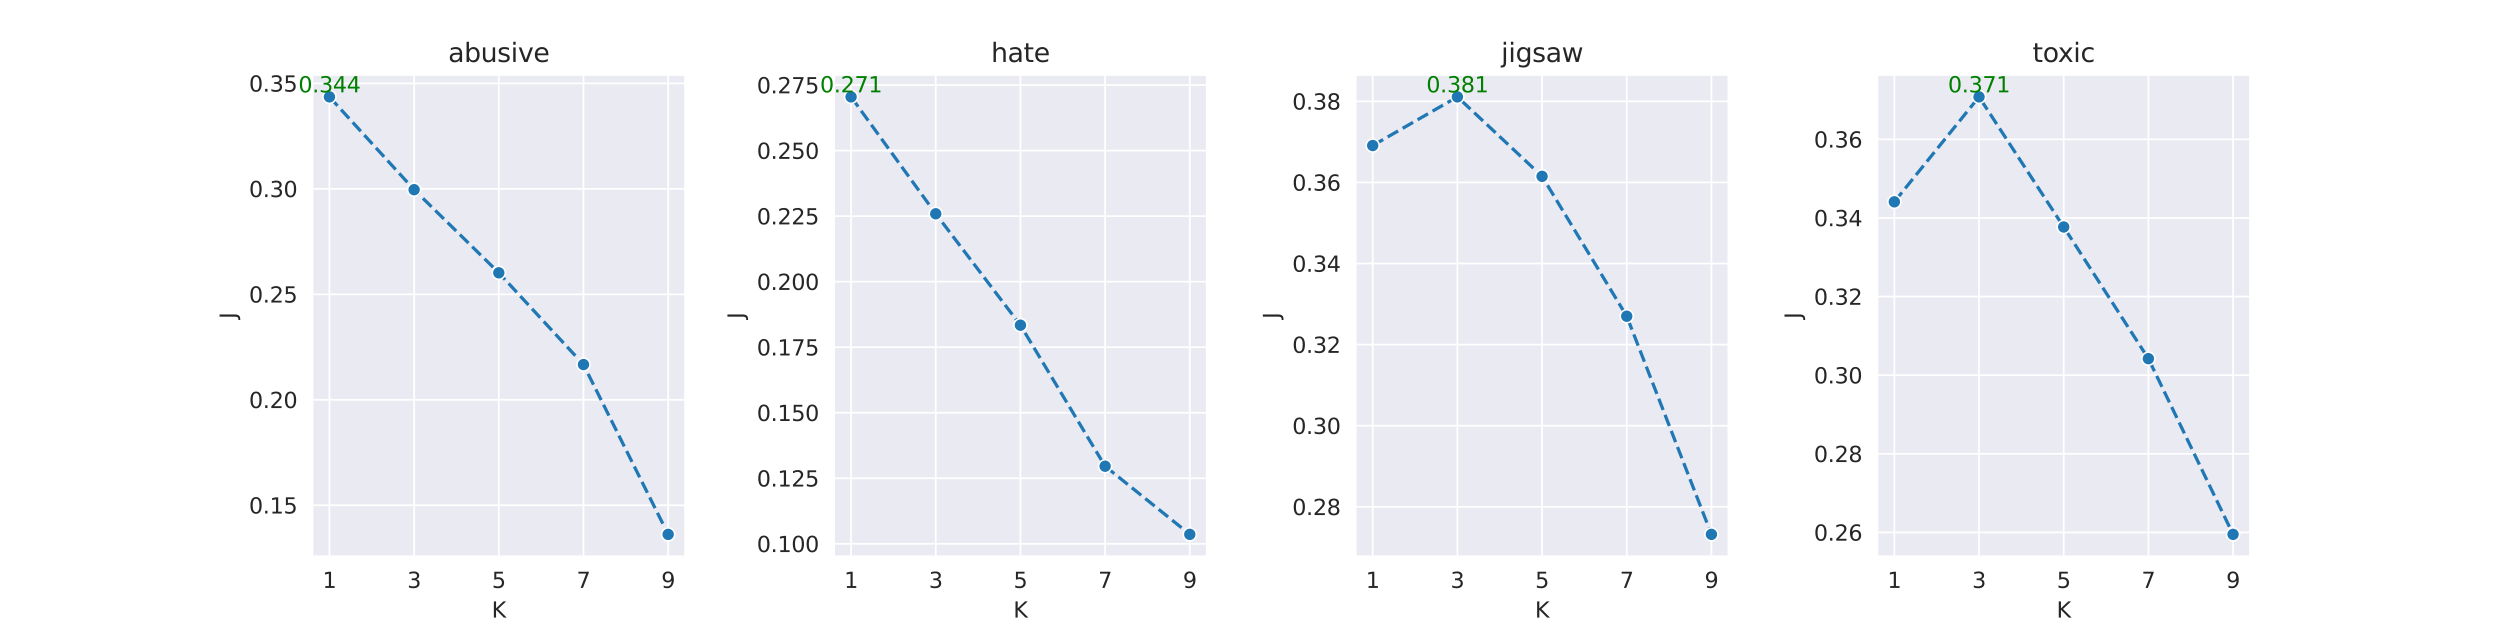 <?xml version="1.0" encoding="utf-8" standalone="no"?>
<!DOCTYPE svg PUBLIC "-//W3C//DTD SVG 1.1//EN"
  "http://www.w3.org/Graphics/SVG/1.1/DTD/svg11.dtd">
<svg xmlns:xlink="http://www.w3.org/1999/xlink" width="1152pt" height="288pt" viewBox="0 0 1152 288" xmlns="http://www.w3.org/2000/svg" version="1.1">
 <defs>
  <style type="text/css">*{stroke-linejoin: round; stroke-linecap: butt}</style>
 </defs>
 <g id="figure_1">
  <g id="patch_1">
   <path d="M 0 288 
L 1152 288 
L 1152 0 
L 0 0 
z
" style="fill: #ffffff"/>
  </g>
  <g id="axes_1">
   <g id="patch_2">
    <path d="M 144 256.32 
L 315.692 256.32 
L 315.692 34.56 
L 144 34.56 
z
" style="fill: #eaeaf2"/>
   </g>
   <g id="matplotlib.axis_1">
    <g id="xtick_1">
     <g id="line2d_1">
      <path d="M 151.804 256.32 
L 151.804 34.56 
" clip-path="url(#pd9fba0c849)" style="fill: none; stroke: #ffffff; stroke-width: 0.8; stroke-linecap: round"/>
     </g>
     <g id="text_1">
      <!-- 1 -->
      <g style="fill: #262626" transform="translate(148.623 270.918) scale(0.1 -0.1)">
       <defs>
        <path id="DejaVuSans-31" d="M 794 531 
L 1825 531 
L 1825 4091 
L 703 3866 
L 703 4441 
L 1819 4666 
L 2450 4666 
L 2450 531 
L 3481 531 
L 3481 0 
L 794 0 
L 794 531 
z
" transform="scale(0.016)"/>
       </defs>
       <use xlink:href="#DejaVuSans-31"/>
      </g>
     </g>
    </g>
    <g id="xtick_2">
     <g id="line2d_2">
      <path d="M 190.825 256.32 
L 190.825 34.56 
" clip-path="url(#pd9fba0c849)" style="fill: none; stroke: #ffffff; stroke-width: 0.8; stroke-linecap: round"/>
     </g>
     <g id="text_2">
      <!-- 3 -->
      <g style="fill: #262626" transform="translate(187.644 270.918) scale(0.1 -0.1)">
       <defs>
        <path id="DejaVuSans-33" d="M 2597 2516 
Q 3050 2419 3304 2112 
Q 3559 1806 3559 1356 
Q 3559 666 3084 287 
Q 2609 -91 1734 -91 
Q 1441 -91 1130 -33 
Q 819 25 488 141 
L 488 750 
Q 750 597 1062 519 
Q 1375 441 1716 441 
Q 2309 441 2620 675 
Q 2931 909 2931 1356 
Q 2931 1769 2642 2001 
Q 2353 2234 1838 2234 
L 1294 2234 
L 1294 2753 
L 1863 2753 
Q 2328 2753 2575 2939 
Q 2822 3125 2822 3475 
Q 2822 3834 2567 4026 
Q 2313 4219 1838 4219 
Q 1578 4219 1281 4162 
Q 984 4106 628 3988 
L 628 4550 
Q 988 4650 1302 4700 
Q 1616 4750 1894 4750 
Q 2613 4750 3031 4423 
Q 3450 4097 3450 3541 
Q 3450 3153 3228 2886 
Q 3006 2619 2597 2516 
z
" transform="scale(0.016)"/>
       </defs>
       <use xlink:href="#DejaVuSans-33"/>
      </g>
     </g>
    </g>
    <g id="xtick_3">
     <g id="line2d_3">
      <path d="M 229.846 256.32 
L 229.846 34.56 
" clip-path="url(#pd9fba0c849)" style="fill: none; stroke: #ffffff; stroke-width: 0.8; stroke-linecap: round"/>
     </g>
     <g id="text_3">
      <!-- 5 -->
      <g style="fill: #262626" transform="translate(226.665 270.918) scale(0.1 -0.1)">
       <defs>
        <path id="DejaVuSans-35" d="M 691 4666 
L 3169 4666 
L 3169 4134 
L 1269 4134 
L 1269 2991 
Q 1406 3038 1543 3061 
Q 1681 3084 1819 3084 
Q 2600 3084 3056 2656 
Q 3513 2228 3513 1497 
Q 3513 744 3044 326 
Q 2575 -91 1722 -91 
Q 1428 -91 1123 -41 
Q 819 9 494 109 
L 494 744 
Q 775 591 1075 516 
Q 1375 441 1709 441 
Q 2250 441 2565 725 
Q 2881 1009 2881 1497 
Q 2881 1984 2565 2268 
Q 2250 2553 1709 2553 
Q 1456 2553 1204 2497 
Q 953 2441 691 2322 
L 691 4666 
z
" transform="scale(0.016)"/>
       </defs>
       <use xlink:href="#DejaVuSans-35"/>
      </g>
     </g>
    </g>
    <g id="xtick_4">
     <g id="line2d_4">
      <path d="M 268.867 256.32 
L 268.867 34.56 
" clip-path="url(#pd9fba0c849)" style="fill: none; stroke: #ffffff; stroke-width: 0.8; stroke-linecap: round"/>
     </g>
     <g id="text_4">
      <!-- 7 -->
      <g style="fill: #262626" transform="translate(265.686 270.918) scale(0.1 -0.1)">
       <defs>
        <path id="DejaVuSans-37" d="M 525 4666 
L 3525 4666 
L 3525 4397 
L 1831 0 
L 1172 0 
L 2766 4134 
L 525 4134 
L 525 4666 
z
" transform="scale(0.016)"/>
       </defs>
       <use xlink:href="#DejaVuSans-37"/>
      </g>
     </g>
    </g>
    <g id="xtick_5">
     <g id="line2d_5">
      <path d="M 307.888 256.32 
L 307.888 34.56 
" clip-path="url(#pd9fba0c849)" style="fill: none; stroke: #ffffff; stroke-width: 0.8; stroke-linecap: round"/>
     </g>
     <g id="text_5">
      <!-- 9 -->
      <g style="fill: #262626" transform="translate(304.707 270.918) scale(0.1 -0.1)">
       <defs>
        <path id="DejaVuSans-39" d="M 703 97 
L 703 672 
Q 941 559 1184 500 
Q 1428 441 1663 441 
Q 2288 441 2617 861 
Q 2947 1281 2994 2138 
Q 2813 1869 2534 1725 
Q 2256 1581 1919 1581 
Q 1219 1581 811 2004 
Q 403 2428 403 3163 
Q 403 3881 828 4315 
Q 1253 4750 1959 4750 
Q 2769 4750 3195 4129 
Q 3622 3509 3622 2328 
Q 3622 1225 3098 567 
Q 2575 -91 1691 -91 
Q 1453 -91 1209 -44 
Q 966 3 703 97 
z
M 1959 2075 
Q 2384 2075 2632 2365 
Q 2881 2656 2881 3163 
Q 2881 3666 2632 3958 
Q 2384 4250 1959 4250 
Q 1534 4250 1286 3958 
Q 1038 3666 1038 3163 
Q 1038 2656 1286 2365 
Q 1534 2075 1959 2075 
z
" transform="scale(0.016)"/>
       </defs>
       <use xlink:href="#DejaVuSans-39"/>
      </g>
     </g>
    </g>
    <g id="text_6">
     <!-- K -->
     <g style="fill: #262626" transform="translate(226.567 284.597) scale(0.1 -0.1)">
      <defs>
       <path id="DejaVuSans-4b" d="M 628 4666 
L 1259 4666 
L 1259 2694 
L 3353 4666 
L 4166 4666 
L 1850 2491 
L 4331 0 
L 3500 0 
L 1259 2247 
L 1259 0 
L 628 0 
L 628 4666 
z
" transform="scale(0.016)"/>
      </defs>
      <use xlink:href="#DejaVuSans-4b"/>
     </g>
    </g>
   </g>
   <g id="matplotlib.axis_2">
    <g id="ytick_1">
     <g id="line2d_6">
      <path d="M 144 232.826 
L 315.692 232.826 
" clip-path="url(#pd9fba0c849)" style="fill: none; stroke: #ffffff; stroke-width: 0.8; stroke-linecap: round"/>
     </g>
     <g id="text_7">
      <!-- 0.15 -->
      <g style="fill: #262626" transform="translate(114.734 236.625) scale(0.1 -0.1)">
       <defs>
        <path id="DejaVuSans-30" d="M 2034 4250 
Q 1547 4250 1301 3770 
Q 1056 3291 1056 2328 
Q 1056 1369 1301 889 
Q 1547 409 2034 409 
Q 2525 409 2770 889 
Q 3016 1369 3016 2328 
Q 3016 3291 2770 3770 
Q 2525 4250 2034 4250 
z
M 2034 4750 
Q 2819 4750 3233 4129 
Q 3647 3509 3647 2328 
Q 3647 1150 3233 529 
Q 2819 -91 2034 -91 
Q 1250 -91 836 529 
Q 422 1150 422 2328 
Q 422 3509 836 4129 
Q 1250 4750 2034 4750 
z
" transform="scale(0.016)"/>
        <path id="DejaVuSans-2e" d="M 684 794 
L 1344 794 
L 1344 0 
L 684 0 
L 684 794 
z
" transform="scale(0.016)"/>
       </defs>
       <use xlink:href="#DejaVuSans-30"/>
       <use xlink:href="#DejaVuSans-2e" x="63.623"/>
       <use xlink:href="#DejaVuSans-31" x="95.41"/>
       <use xlink:href="#DejaVuSans-35" x="159.033"/>
      </g>
     </g>
    </g>
    <g id="ytick_2">
     <g id="line2d_7">
      <path d="M 144 184.224 
L 315.692 184.224 
" clip-path="url(#pd9fba0c849)" style="fill: none; stroke: #ffffff; stroke-width: 0.8; stroke-linecap: round"/>
     </g>
     <g id="text_8">
      <!-- 0.20 -->
      <g style="fill: #262626" transform="translate(114.734 188.023) scale(0.1 -0.1)">
       <defs>
        <path id="DejaVuSans-32" d="M 1228 531 
L 3431 531 
L 3431 0 
L 469 0 
L 469 531 
Q 828 903 1448 1529 
Q 2069 2156 2228 2338 
Q 2531 2678 2651 2914 
Q 2772 3150 2772 3378 
Q 2772 3750 2511 3984 
Q 2250 4219 1831 4219 
Q 1534 4219 1204 4116 
Q 875 4013 500 3803 
L 500 4441 
Q 881 4594 1212 4672 
Q 1544 4750 1819 4750 
Q 2544 4750 2975 4387 
Q 3406 4025 3406 3419 
Q 3406 3131 3298 2873 
Q 3191 2616 2906 2266 
Q 2828 2175 2409 1742 
Q 1991 1309 1228 531 
z
" transform="scale(0.016)"/>
       </defs>
       <use xlink:href="#DejaVuSans-30"/>
       <use xlink:href="#DejaVuSans-2e" x="63.623"/>
       <use xlink:href="#DejaVuSans-32" x="95.41"/>
       <use xlink:href="#DejaVuSans-30" x="159.033"/>
      </g>
     </g>
    </g>
    <g id="ytick_3">
     <g id="line2d_8">
      <path d="M 144 135.622 
L 315.692 135.622 
" clip-path="url(#pd9fba0c849)" style="fill: none; stroke: #ffffff; stroke-width: 0.8; stroke-linecap: round"/>
     </g>
     <g id="text_9">
      <!-- 0.25 -->
      <g style="fill: #262626" transform="translate(114.734 139.422) scale(0.1 -0.1)">
       <use xlink:href="#DejaVuSans-30"/>
       <use xlink:href="#DejaVuSans-2e" x="63.623"/>
       <use xlink:href="#DejaVuSans-32" x="95.41"/>
       <use xlink:href="#DejaVuSans-35" x="159.033"/>
      </g>
     </g>
    </g>
    <g id="ytick_4">
     <g id="line2d_9">
      <path d="M 144 87.021 
L 315.692 87.021 
" clip-path="url(#pd9fba0c849)" style="fill: none; stroke: #ffffff; stroke-width: 0.8; stroke-linecap: round"/>
     </g>
     <g id="text_10">
      <!-- 0.30 -->
      <g style="fill: #262626" transform="translate(114.734 90.82) scale(0.1 -0.1)">
       <use xlink:href="#DejaVuSans-30"/>
       <use xlink:href="#DejaVuSans-2e" x="63.623"/>
       <use xlink:href="#DejaVuSans-33" x="95.41"/>
       <use xlink:href="#DejaVuSans-30" x="159.033"/>
      </g>
     </g>
    </g>
    <g id="ytick_5">
     <g id="line2d_10">
      <path d="M 144 38.419 
L 315.692 38.419 
" clip-path="url(#pd9fba0c849)" style="fill: none; stroke: #ffffff; stroke-width: 0.8; stroke-linecap: round"/>
     </g>
     <g id="text_11">
      <!-- 0.35 -->
      <g style="fill: #262626" transform="translate(114.734 42.218) scale(0.1 -0.1)">
       <use xlink:href="#DejaVuSans-30"/>
       <use xlink:href="#DejaVuSans-2e" x="63.623"/>
       <use xlink:href="#DejaVuSans-33" x="95.41"/>
       <use xlink:href="#DejaVuSans-35" x="159.033"/>
      </g>
     </g>
    </g>
    <g id="text_12">
     <!-- J -->
     <g style="fill: #262626" transform="translate(108.655 146.915) rotate(-90) scale(0.1 -0.1)">
      <defs>
       <path id="DejaVuSans-4a" d="M 628 4666 
L 1259 4666 
L 1259 325 
Q 1259 -519 939 -900 
Q 619 -1281 -91 -1281 
L -331 -1281 
L -331 -750 
L -134 -750 
Q 284 -750 456 -515 
Q 628 -281 628 325 
L 628 4666 
z
" transform="scale(0.016)"/>
      </defs>
      <use xlink:href="#DejaVuSans-4a"/>
     </g>
    </g>
   </g>
   <g id="PolyCollection_1"/>
   <g id="line2d_11">
    <path d="M 151.804 44.64 
L 190.825 87.41 
L 229.846 125.708 
L 268.867 167.991 
L 307.888 246.24 
" clip-path="url(#pd9fba0c849)" style="fill: none; stroke-dasharray: 5.55,2.4; stroke-dashoffset: 0; stroke: #1f77b4; stroke-width: 1.5"/>
    <defs>
     <path id="md939920ca9" d="M 0 3 
C 0.796 3 1.559 2.684 2.121 2.121 
C 2.684 1.559 3 0.796 3 0 
C 3 -0.796 2.684 -1.559 2.121 -2.121 
C 1.559 -2.684 0.796 -3 0 -3 
C -0.796 -3 -1.559 -2.684 -2.121 -2.121 
C -2.684 -1.559 -3 -0.796 -3 0 
C -3 0.796 -2.684 1.559 -2.121 2.121 
C -1.559 2.684 -0.796 3 0 3 
z
" style="stroke: #ffffff; stroke-width: 0.75"/>
    </defs>
    <g clip-path="url(#pd9fba0c849)">
     <use xlink:href="#md939920ca9" x="151.804" y="44.64" style="fill: #1f77b4; stroke: #ffffff; stroke-width: 0.75"/>
     <use xlink:href="#md939920ca9" x="190.825" y="87.41" style="fill: #1f77b4; stroke: #ffffff; stroke-width: 0.75"/>
     <use xlink:href="#md939920ca9" x="229.846" y="125.708" style="fill: #1f77b4; stroke: #ffffff; stroke-width: 0.75"/>
     <use xlink:href="#md939920ca9" x="268.867" y="167.991" style="fill: #1f77b4; stroke: #ffffff; stroke-width: 0.75"/>
     <use xlink:href="#md939920ca9" x="307.888" y="246.24" style="fill: #1f77b4; stroke: #ffffff; stroke-width: 0.75"/>
    </g>
   </g>
   <g id="patch_3">
    <path d="M 144 256.32 
L 144 34.56 
" style="fill: none; stroke: #ffffff; stroke-width: 0.8; stroke-linejoin: miter; stroke-linecap: square"/>
   </g>
   <g id="patch_4">
    <path d="M 315.692 256.32 
L 315.692 34.56 
" style="fill: none; stroke: #ffffff; stroke-width: 0.8; stroke-linejoin: miter; stroke-linecap: square"/>
   </g>
   <g id="patch_5">
    <path d="M 144 256.32 
L 315.692 256.32 
" style="fill: none; stroke: #ffffff; stroke-width: 0.8; stroke-linejoin: miter; stroke-linecap: square"/>
   </g>
   <g id="patch_6">
    <path d="M 144 34.56 
L 315.692 34.56 
" style="fill: none; stroke: #ffffff; stroke-width: 0.8; stroke-linejoin: miter; stroke-linecap: square"/>
   </g>
   <g id="text_13">
    <!-- 0.344 -->
    <g style="fill: #008000" transform="translate(137.49 42.56) scale(0.1 -0.1)">
     <defs>
      <path id="DejaVuSans-34" d="M 2419 4116 
L 825 1625 
L 2419 1625 
L 2419 4116 
z
M 2253 4666 
L 3047 4666 
L 3047 1625 
L 3713 1625 
L 3713 1100 
L 3047 1100 
L 3047 0 
L 2419 0 
L 2419 1100 
L 313 1100 
L 313 1709 
L 2253 4666 
z
" transform="scale(0.016)"/>
     </defs>
     <use xlink:href="#DejaVuSans-30"/>
     <use xlink:href="#DejaVuSans-2e" x="63.623"/>
     <use xlink:href="#DejaVuSans-33" x="95.41"/>
     <use xlink:href="#DejaVuSans-34" x="159.033"/>
     <use xlink:href="#DejaVuSans-34" x="222.656"/>
    </g>
   </g>
   <g id="text_14">
    <!-- abusive -->
    <g style="fill: #262626" transform="translate(206.522 28.56) scale(0.12 -0.12)">
     <defs>
      <path id="DejaVuSans-61" d="M 2194 1759 
Q 1497 1759 1228 1600 
Q 959 1441 959 1056 
Q 959 750 1161 570 
Q 1363 391 1709 391 
Q 2188 391 2477 730 
Q 2766 1069 2766 1631 
L 2766 1759 
L 2194 1759 
z
M 3341 1997 
L 3341 0 
L 2766 0 
L 2766 531 
Q 2569 213 2275 61 
Q 1981 -91 1556 -91 
Q 1019 -91 701 211 
Q 384 513 384 1019 
Q 384 1609 779 1909 
Q 1175 2209 1959 2209 
L 2766 2209 
L 2766 2266 
Q 2766 2663 2505 2880 
Q 2244 3097 1772 3097 
Q 1472 3097 1187 3025 
Q 903 2953 641 2809 
L 641 3341 
Q 956 3463 1253 3523 
Q 1550 3584 1831 3584 
Q 2591 3584 2966 3190 
Q 3341 2797 3341 1997 
z
" transform="scale(0.016)"/>
      <path id="DejaVuSans-62" d="M 3116 1747 
Q 3116 2381 2855 2742 
Q 2594 3103 2138 3103 
Q 1681 3103 1420 2742 
Q 1159 2381 1159 1747 
Q 1159 1113 1420 752 
Q 1681 391 2138 391 
Q 2594 391 2855 752 
Q 3116 1113 3116 1747 
z
M 1159 2969 
Q 1341 3281 1617 3432 
Q 1894 3584 2278 3584 
Q 2916 3584 3314 3078 
Q 3713 2572 3713 1747 
Q 3713 922 3314 415 
Q 2916 -91 2278 -91 
Q 1894 -91 1617 61 
Q 1341 213 1159 525 
L 1159 0 
L 581 0 
L 581 4863 
L 1159 4863 
L 1159 2969 
z
" transform="scale(0.016)"/>
      <path id="DejaVuSans-75" d="M 544 1381 
L 544 3500 
L 1119 3500 
L 1119 1403 
Q 1119 906 1312 657 
Q 1506 409 1894 409 
Q 2359 409 2629 706 
Q 2900 1003 2900 1516 
L 2900 3500 
L 3475 3500 
L 3475 0 
L 2900 0 
L 2900 538 
Q 2691 219 2414 64 
Q 2138 -91 1772 -91 
Q 1169 -91 856 284 
Q 544 659 544 1381 
z
M 1991 3584 
L 1991 3584 
z
" transform="scale(0.016)"/>
      <path id="DejaVuSans-73" d="M 2834 3397 
L 2834 2853 
Q 2591 2978 2328 3040 
Q 2066 3103 1784 3103 
Q 1356 3103 1142 2972 
Q 928 2841 928 2578 
Q 928 2378 1081 2264 
Q 1234 2150 1697 2047 
L 1894 2003 
Q 2506 1872 2764 1633 
Q 3022 1394 3022 966 
Q 3022 478 2636 193 
Q 2250 -91 1575 -91 
Q 1294 -91 989 -36 
Q 684 19 347 128 
L 347 722 
Q 666 556 975 473 
Q 1284 391 1588 391 
Q 1994 391 2212 530 
Q 2431 669 2431 922 
Q 2431 1156 2273 1281 
Q 2116 1406 1581 1522 
L 1381 1569 
Q 847 1681 609 1914 
Q 372 2147 372 2553 
Q 372 3047 722 3315 
Q 1072 3584 1716 3584 
Q 2034 3584 2315 3537 
Q 2597 3491 2834 3397 
z
" transform="scale(0.016)"/>
      <path id="DejaVuSans-69" d="M 603 3500 
L 1178 3500 
L 1178 0 
L 603 0 
L 603 3500 
z
M 603 4863 
L 1178 4863 
L 1178 4134 
L 603 4134 
L 603 4863 
z
" transform="scale(0.016)"/>
      <path id="DejaVuSans-76" d="M 191 3500 
L 800 3500 
L 1894 563 
L 2988 3500 
L 3597 3500 
L 2284 0 
L 1503 0 
L 191 3500 
z
" transform="scale(0.016)"/>
      <path id="DejaVuSans-65" d="M 3597 1894 
L 3597 1613 
L 953 1613 
Q 991 1019 1311 708 
Q 1631 397 2203 397 
Q 2534 397 2845 478 
Q 3156 559 3463 722 
L 3463 178 
Q 3153 47 2828 -22 
Q 2503 -91 2169 -91 
Q 1331 -91 842 396 
Q 353 884 353 1716 
Q 353 2575 817 3079 
Q 1281 3584 2069 3584 
Q 2775 3584 3186 3129 
Q 3597 2675 3597 1894 
z
M 3022 2063 
Q 3016 2534 2758 2815 
Q 2500 3097 2075 3097 
Q 1594 3097 1305 2825 
Q 1016 2553 972 2059 
L 3022 2063 
z
" transform="scale(0.016)"/>
     </defs>
     <use xlink:href="#DejaVuSans-61"/>
     <use xlink:href="#DejaVuSans-62" x="61.279"/>
     <use xlink:href="#DejaVuSans-75" x="124.756"/>
     <use xlink:href="#DejaVuSans-73" x="188.135"/>
     <use xlink:href="#DejaVuSans-69" x="240.234"/>
     <use xlink:href="#DejaVuSans-76" x="268.018"/>
     <use xlink:href="#DejaVuSans-65" x="327.197"/>
    </g>
   </g>
  </g>
  <g id="axes_2">
   <g id="patch_7">
    <path d="M 384.369 256.32 
L 556.062 256.32 
L 556.062 34.56 
L 384.369 34.56 
z
" style="fill: #eaeaf2"/>
   </g>
   <g id="matplotlib.axis_3">
    <g id="xtick_6">
     <g id="line2d_12">
      <path d="M 392.173 256.32 
L 392.173 34.56 
" clip-path="url(#p7710b84979)" style="fill: none; stroke: #ffffff; stroke-width: 0.8; stroke-linecap: round"/>
     </g>
     <g id="text_15">
      <!-- 1 -->
      <g style="fill: #262626" transform="translate(388.992 270.918) scale(0.1 -0.1)">
       <use xlink:href="#DejaVuSans-31"/>
      </g>
     </g>
    </g>
    <g id="xtick_7">
     <g id="line2d_13">
      <path d="M 431.194 256.32 
L 431.194 34.56 
" clip-path="url(#p7710b84979)" style="fill: none; stroke: #ffffff; stroke-width: 0.8; stroke-linecap: round"/>
     </g>
     <g id="text_16">
      <!-- 3 -->
      <g style="fill: #262626" transform="translate(428.013 270.918) scale(0.1 -0.1)">
       <use xlink:href="#DejaVuSans-33"/>
      </g>
     </g>
    </g>
    <g id="xtick_8">
     <g id="line2d_14">
      <path d="M 470.215 256.32 
L 470.215 34.56 
" clip-path="url(#p7710b84979)" style="fill: none; stroke: #ffffff; stroke-width: 0.8; stroke-linecap: round"/>
     </g>
     <g id="text_17">
      <!-- 5 -->
      <g style="fill: #262626" transform="translate(467.034 270.918) scale(0.1 -0.1)">
       <use xlink:href="#DejaVuSans-35"/>
      </g>
     </g>
    </g>
    <g id="xtick_9">
     <g id="line2d_15">
      <path d="M 509.236 256.32 
L 509.236 34.56 
" clip-path="url(#p7710b84979)" style="fill: none; stroke: #ffffff; stroke-width: 0.8; stroke-linecap: round"/>
     </g>
     <g id="text_18">
      <!-- 7 -->
      <g style="fill: #262626" transform="translate(506.055 270.918) scale(0.1 -0.1)">
       <use xlink:href="#DejaVuSans-37"/>
      </g>
     </g>
    </g>
    <g id="xtick_10">
     <g id="line2d_16">
      <path d="M 548.257 256.32 
L 548.257 34.56 
" clip-path="url(#p7710b84979)" style="fill: none; stroke: #ffffff; stroke-width: 0.8; stroke-linecap: round"/>
     </g>
     <g id="text_19">
      <!-- 9 -->
      <g style="fill: #262626" transform="translate(545.076 270.918) scale(0.1 -0.1)">
       <use xlink:href="#DejaVuSans-39"/>
      </g>
     </g>
    </g>
    <g id="text_20">
     <!-- K -->
     <g style="fill: #262626" transform="translate(466.936 284.597) scale(0.1 -0.1)">
      <use xlink:href="#DejaVuSans-4b"/>
     </g>
    </g>
   </g>
   <g id="matplotlib.axis_4">
    <g id="ytick_6">
     <g id="line2d_17">
      <path d="M 384.369 250.588 
L 556.062 250.588 
" clip-path="url(#p7710b84979)" style="fill: none; stroke: #ffffff; stroke-width: 0.8; stroke-linecap: round"/>
     </g>
     <g id="text_21">
      <!-- 0.100 -->
      <g style="fill: #262626" transform="translate(348.741 254.388) scale(0.1 -0.1)">
       <use xlink:href="#DejaVuSans-30"/>
       <use xlink:href="#DejaVuSans-2e" x="63.623"/>
       <use xlink:href="#DejaVuSans-31" x="95.41"/>
       <use xlink:href="#DejaVuSans-30" x="159.033"/>
       <use xlink:href="#DejaVuSans-30" x="222.656"/>
      </g>
     </g>
    </g>
    <g id="ytick_7">
     <g id="line2d_18">
      <path d="M 384.369 220.391 
L 556.062 220.391 
" clip-path="url(#p7710b84979)" style="fill: none; stroke: #ffffff; stroke-width: 0.8; stroke-linecap: round"/>
     </g>
     <g id="text_22">
      <!-- 0.125 -->
      <g style="fill: #262626" transform="translate(348.741 224.19) scale(0.1 -0.1)">
       <use xlink:href="#DejaVuSans-30"/>
       <use xlink:href="#DejaVuSans-2e" x="63.623"/>
       <use xlink:href="#DejaVuSans-31" x="95.41"/>
       <use xlink:href="#DejaVuSans-32" x="159.033"/>
       <use xlink:href="#DejaVuSans-35" x="222.656"/>
      </g>
     </g>
    </g>
    <g id="ytick_8">
     <g id="line2d_19">
      <path d="M 384.369 190.193 
L 556.062 190.193 
" clip-path="url(#p7710b84979)" style="fill: none; stroke: #ffffff; stroke-width: 0.8; stroke-linecap: round"/>
     </g>
     <g id="text_23">
      <!-- 0.150 -->
      <g style="fill: #262626" transform="translate(348.741 193.992) scale(0.1 -0.1)">
       <use xlink:href="#DejaVuSans-30"/>
       <use xlink:href="#DejaVuSans-2e" x="63.623"/>
       <use xlink:href="#DejaVuSans-31" x="95.41"/>
       <use xlink:href="#DejaVuSans-35" x="159.033"/>
       <use xlink:href="#DejaVuSans-30" x="222.656"/>
      </g>
     </g>
    </g>
    <g id="ytick_9">
     <g id="line2d_20">
      <path d="M 384.369 159.995 
L 556.062 159.995 
" clip-path="url(#p7710b84979)" style="fill: none; stroke: #ffffff; stroke-width: 0.8; stroke-linecap: round"/>
     </g>
     <g id="text_24">
      <!-- 0.175 -->
      <g style="fill: #262626" transform="translate(348.741 163.795) scale(0.1 -0.1)">
       <use xlink:href="#DejaVuSans-30"/>
       <use xlink:href="#DejaVuSans-2e" x="63.623"/>
       <use xlink:href="#DejaVuSans-31" x="95.41"/>
       <use xlink:href="#DejaVuSans-37" x="159.033"/>
       <use xlink:href="#DejaVuSans-35" x="222.656"/>
      </g>
     </g>
    </g>
    <g id="ytick_10">
     <g id="line2d_21">
      <path d="M 384.369 129.798 
L 556.062 129.798 
" clip-path="url(#p7710b84979)" style="fill: none; stroke: #ffffff; stroke-width: 0.8; stroke-linecap: round"/>
     </g>
     <g id="text_25">
      <!-- 0.200 -->
      <g style="fill: #262626" transform="translate(348.741 133.597) scale(0.1 -0.1)">
       <use xlink:href="#DejaVuSans-30"/>
       <use xlink:href="#DejaVuSans-2e" x="63.623"/>
       <use xlink:href="#DejaVuSans-32" x="95.41"/>
       <use xlink:href="#DejaVuSans-30" x="159.033"/>
       <use xlink:href="#DejaVuSans-30" x="222.656"/>
      </g>
     </g>
    </g>
    <g id="ytick_11">
     <g id="line2d_22">
      <path d="M 384.369 99.6 
L 556.062 99.6 
" clip-path="url(#p7710b84979)" style="fill: none; stroke: #ffffff; stroke-width: 0.8; stroke-linecap: round"/>
     </g>
     <g id="text_26">
      <!-- 0.225 -->
      <g style="fill: #262626" transform="translate(348.741 103.399) scale(0.1 -0.1)">
       <use xlink:href="#DejaVuSans-30"/>
       <use xlink:href="#DejaVuSans-2e" x="63.623"/>
       <use xlink:href="#DejaVuSans-32" x="95.41"/>
       <use xlink:href="#DejaVuSans-32" x="159.033"/>
       <use xlink:href="#DejaVuSans-35" x="222.656"/>
      </g>
     </g>
    </g>
    <g id="ytick_12">
     <g id="line2d_23">
      <path d="M 384.369 69.402 
L 556.062 69.402 
" clip-path="url(#p7710b84979)" style="fill: none; stroke: #ffffff; stroke-width: 0.8; stroke-linecap: round"/>
     </g>
     <g id="text_27">
      <!-- 0.250 -->
      <g style="fill: #262626" transform="translate(348.741 73.201) scale(0.1 -0.1)">
       <use xlink:href="#DejaVuSans-30"/>
       <use xlink:href="#DejaVuSans-2e" x="63.623"/>
       <use xlink:href="#DejaVuSans-32" x="95.41"/>
       <use xlink:href="#DejaVuSans-35" x="159.033"/>
       <use xlink:href="#DejaVuSans-30" x="222.656"/>
      </g>
     </g>
    </g>
    <g id="ytick_13">
     <g id="line2d_24">
      <path d="M 384.369 39.204 
L 556.062 39.204 
" clip-path="url(#p7710b84979)" style="fill: none; stroke: #ffffff; stroke-width: 0.8; stroke-linecap: round"/>
     </g>
     <g id="text_28">
      <!-- 0.275 -->
      <g style="fill: #262626" transform="translate(348.741 43.004) scale(0.1 -0.1)">
       <use xlink:href="#DejaVuSans-30"/>
       <use xlink:href="#DejaVuSans-2e" x="63.623"/>
       <use xlink:href="#DejaVuSans-32" x="95.41"/>
       <use xlink:href="#DejaVuSans-37" x="159.033"/>
       <use xlink:href="#DejaVuSans-35" x="222.656"/>
      </g>
     </g>
    </g>
    <g id="text_29">
     <!-- J -->
     <g style="fill: #262626" transform="translate(342.661 146.915) rotate(-90) scale(0.1 -0.1)">
      <use xlink:href="#DejaVuSans-4a"/>
     </g>
    </g>
   </g>
   <g id="PolyCollection_2"/>
   <g id="line2d_25">
    <path d="M 392.173 44.64 
L 431.194 98.513 
L 470.215 149.849 
L 509.236 214.834 
L 548.257 246.24 
" clip-path="url(#p7710b84979)" style="fill: none; stroke-dasharray: 5.55,2.4; stroke-dashoffset: 0; stroke: #1f77b4; stroke-width: 1.5"/>
    <g clip-path="url(#p7710b84979)">
     <use xlink:href="#md939920ca9" x="392.173" y="44.64" style="fill: #1f77b4; stroke: #ffffff; stroke-width: 0.75"/>
     <use xlink:href="#md939920ca9" x="431.194" y="98.513" style="fill: #1f77b4; stroke: #ffffff; stroke-width: 0.75"/>
     <use xlink:href="#md939920ca9" x="470.215" y="149.849" style="fill: #1f77b4; stroke: #ffffff; stroke-width: 0.75"/>
     <use xlink:href="#md939920ca9" x="509.236" y="214.834" style="fill: #1f77b4; stroke: #ffffff; stroke-width: 0.75"/>
     <use xlink:href="#md939920ca9" x="548.257" y="246.24" style="fill: #1f77b4; stroke: #ffffff; stroke-width: 0.75"/>
    </g>
   </g>
   <g id="patch_8">
    <path d="M 384.369 256.32 
L 384.369 34.56 
" style="fill: none; stroke: #ffffff; stroke-width: 0.8; stroke-linejoin: miter; stroke-linecap: square"/>
   </g>
   <g id="patch_9">
    <path d="M 556.062 256.32 
L 556.062 34.56 
" style="fill: none; stroke: #ffffff; stroke-width: 0.8; stroke-linejoin: miter; stroke-linecap: square"/>
   </g>
   <g id="patch_10">
    <path d="M 384.369 256.32 
L 556.062 256.32 
" style="fill: none; stroke: #ffffff; stroke-width: 0.8; stroke-linejoin: miter; stroke-linecap: square"/>
   </g>
   <g id="patch_11">
    <path d="M 384.369 34.56 
L 556.062 34.56 
" style="fill: none; stroke: #ffffff; stroke-width: 0.8; stroke-linejoin: miter; stroke-linecap: square"/>
   </g>
   <g id="text_30">
    <!-- 0.271 -->
    <g style="fill: #008000" transform="translate(377.859 42.56) scale(0.1 -0.1)">
     <use xlink:href="#DejaVuSans-30"/>
     <use xlink:href="#DejaVuSans-2e" x="63.623"/>
     <use xlink:href="#DejaVuSans-32" x="95.41"/>
     <use xlink:href="#DejaVuSans-37" x="159.033"/>
     <use xlink:href="#DejaVuSans-31" x="222.656"/>
    </g>
   </g>
   <g id="text_31">
    <!-- hate -->
    <g style="fill: #262626" transform="translate(456.692 28.56) scale(0.12 -0.12)">
     <defs>
      <path id="DejaVuSans-68" d="M 3513 2113 
L 3513 0 
L 2938 0 
L 2938 2094 
Q 2938 2591 2744 2837 
Q 2550 3084 2163 3084 
Q 1697 3084 1428 2787 
Q 1159 2491 1159 1978 
L 1159 0 
L 581 0 
L 581 4863 
L 1159 4863 
L 1159 2956 
Q 1366 3272 1645 3428 
Q 1925 3584 2291 3584 
Q 2894 3584 3203 3211 
Q 3513 2838 3513 2113 
z
" transform="scale(0.016)"/>
      <path id="DejaVuSans-74" d="M 1172 4494 
L 1172 3500 
L 2356 3500 
L 2356 3053 
L 1172 3053 
L 1172 1153 
Q 1172 725 1289 603 
Q 1406 481 1766 481 
L 2356 481 
L 2356 0 
L 1766 0 
Q 1100 0 847 248 
Q 594 497 594 1153 
L 594 3053 
L 172 3053 
L 172 3500 
L 594 3500 
L 594 4494 
L 1172 4494 
z
" transform="scale(0.016)"/>
     </defs>
     <use xlink:href="#DejaVuSans-68"/>
     <use xlink:href="#DejaVuSans-61" x="63.379"/>
     <use xlink:href="#DejaVuSans-74" x="124.658"/>
     <use xlink:href="#DejaVuSans-65" x="163.867"/>
    </g>
   </g>
  </g>
  <g id="axes_3">
   <g id="patch_12">
    <path d="M 624.738 256.32 
L 796.431 256.32 
L 796.431 34.56 
L 624.738 34.56 
z
" style="fill: #eaeaf2"/>
   </g>
   <g id="matplotlib.axis_5">
    <g id="xtick_11">
     <g id="line2d_26">
      <path d="M 632.543 256.32 
L 632.543 34.56 
" clip-path="url(#pb319c10e52)" style="fill: none; stroke: #ffffff; stroke-width: 0.8; stroke-linecap: round"/>
     </g>
     <g id="text_32">
      <!-- 1 -->
      <g style="fill: #262626" transform="translate(629.361 270.918) scale(0.1 -0.1)">
       <use xlink:href="#DejaVuSans-31"/>
      </g>
     </g>
    </g>
    <g id="xtick_12">
     <g id="line2d_27">
      <path d="M 671.564 256.32 
L 671.564 34.56 
" clip-path="url(#pb319c10e52)" style="fill: none; stroke: #ffffff; stroke-width: 0.8; stroke-linecap: round"/>
     </g>
     <g id="text_33">
      <!-- 3 -->
      <g style="fill: #262626" transform="translate(668.382 270.918) scale(0.1 -0.1)">
       <use xlink:href="#DejaVuSans-33"/>
      </g>
     </g>
    </g>
    <g id="xtick_13">
     <g id="line2d_28">
      <path d="M 710.585 256.32 
L 710.585 34.56 
" clip-path="url(#pb319c10e52)" style="fill: none; stroke: #ffffff; stroke-width: 0.8; stroke-linecap: round"/>
     </g>
     <g id="text_34">
      <!-- 5 -->
      <g style="fill: #262626" transform="translate(707.403 270.918) scale(0.1 -0.1)">
       <use xlink:href="#DejaVuSans-35"/>
      </g>
     </g>
    </g>
    <g id="xtick_14">
     <g id="line2d_29">
      <path d="M 749.606 256.32 
L 749.606 34.56 
" clip-path="url(#pb319c10e52)" style="fill: none; stroke: #ffffff; stroke-width: 0.8; stroke-linecap: round"/>
     </g>
     <g id="text_35">
      <!-- 7 -->
      <g style="fill: #262626" transform="translate(746.424 270.918) scale(0.1 -0.1)">
       <use xlink:href="#DejaVuSans-37"/>
      </g>
     </g>
    </g>
    <g id="xtick_15">
     <g id="line2d_30">
      <path d="M 788.627 256.32 
L 788.627 34.56 
" clip-path="url(#pb319c10e52)" style="fill: none; stroke: #ffffff; stroke-width: 0.8; stroke-linecap: round"/>
     </g>
     <g id="text_36">
      <!-- 9 -->
      <g style="fill: #262626" transform="translate(785.445 270.918) scale(0.1 -0.1)">
       <use xlink:href="#DejaVuSans-39"/>
      </g>
     </g>
    </g>
    <g id="text_37">
     <!-- K -->
     <g style="fill: #262626" transform="translate(707.306 284.597) scale(0.1 -0.1)">
      <use xlink:href="#DejaVuSans-4b"/>
     </g>
    </g>
   </g>
   <g id="matplotlib.axis_6">
    <g id="ytick_14">
     <g id="line2d_31">
      <path d="M 624.738 233.535 
L 796.431 233.535 
" clip-path="url(#pb319c10e52)" style="fill: none; stroke: #ffffff; stroke-width: 0.8; stroke-linecap: round"/>
     </g>
     <g id="text_38">
      <!-- 0.28 -->
      <g style="fill: #262626" transform="translate(595.473 237.334) scale(0.1 -0.1)">
       <defs>
        <path id="DejaVuSans-38" d="M 2034 2216 
Q 1584 2216 1326 1975 
Q 1069 1734 1069 1313 
Q 1069 891 1326 650 
Q 1584 409 2034 409 
Q 2484 409 2743 651 
Q 3003 894 3003 1313 
Q 3003 1734 2745 1975 
Q 2488 2216 2034 2216 
z
M 1403 2484 
Q 997 2584 770 2862 
Q 544 3141 544 3541 
Q 544 4100 942 4425 
Q 1341 4750 2034 4750 
Q 2731 4750 3128 4425 
Q 3525 4100 3525 3541 
Q 3525 3141 3298 2862 
Q 3072 2584 2669 2484 
Q 3125 2378 3379 2068 
Q 3634 1759 3634 1313 
Q 3634 634 3220 271 
Q 2806 -91 2034 -91 
Q 1263 -91 848 271 
Q 434 634 434 1313 
Q 434 1759 690 2068 
Q 947 2378 1403 2484 
z
M 1172 3481 
Q 1172 3119 1398 2916 
Q 1625 2713 2034 2713 
Q 2441 2713 2670 2916 
Q 2900 3119 2900 3481 
Q 2900 3844 2670 4047 
Q 2441 4250 2034 4250 
Q 1625 4250 1398 4047 
Q 1172 3844 1172 3481 
z
" transform="scale(0.016)"/>
       </defs>
       <use xlink:href="#DejaVuSans-30"/>
       <use xlink:href="#DejaVuSans-2e" x="63.623"/>
       <use xlink:href="#DejaVuSans-32" x="95.41"/>
       <use xlink:href="#DejaVuSans-38" x="159.033"/>
      </g>
     </g>
    </g>
    <g id="ytick_15">
     <g id="line2d_32">
      <path d="M 624.738 196.167 
L 796.431 196.167 
" clip-path="url(#pb319c10e52)" style="fill: none; stroke: #ffffff; stroke-width: 0.8; stroke-linecap: round"/>
     </g>
     <g id="text_39">
      <!-- 0.30 -->
      <g style="fill: #262626" transform="translate(595.473 199.966) scale(0.1 -0.1)">
       <use xlink:href="#DejaVuSans-30"/>
       <use xlink:href="#DejaVuSans-2e" x="63.623"/>
       <use xlink:href="#DejaVuSans-33" x="95.41"/>
       <use xlink:href="#DejaVuSans-30" x="159.033"/>
      </g>
     </g>
    </g>
    <g id="ytick_16">
     <g id="line2d_33">
      <path d="M 624.738 158.799 
L 796.431 158.799 
" clip-path="url(#pb319c10e52)" style="fill: none; stroke: #ffffff; stroke-width: 0.8; stroke-linecap: round"/>
     </g>
     <g id="text_40">
      <!-- 0.32 -->
      <g style="fill: #262626" transform="translate(595.473 162.598) scale(0.1 -0.1)">
       <use xlink:href="#DejaVuSans-30"/>
       <use xlink:href="#DejaVuSans-2e" x="63.623"/>
       <use xlink:href="#DejaVuSans-33" x="95.41"/>
       <use xlink:href="#DejaVuSans-32" x="159.033"/>
      </g>
     </g>
    </g>
    <g id="ytick_17">
     <g id="line2d_34">
      <path d="M 624.738 121.431 
L 796.431 121.431 
" clip-path="url(#pb319c10e52)" style="fill: none; stroke: #ffffff; stroke-width: 0.8; stroke-linecap: round"/>
     </g>
     <g id="text_41">
      <!-- 0.34 -->
      <g style="fill: #262626" transform="translate(595.473 125.23) scale(0.1 -0.1)">
       <use xlink:href="#DejaVuSans-30"/>
       <use xlink:href="#DejaVuSans-2e" x="63.623"/>
       <use xlink:href="#DejaVuSans-33" x="95.41"/>
       <use xlink:href="#DejaVuSans-34" x="159.033"/>
      </g>
     </g>
    </g>
    <g id="ytick_18">
     <g id="line2d_35">
      <path d="M 624.738 84.063 
L 796.431 84.063 
" clip-path="url(#pb319c10e52)" style="fill: none; stroke: #ffffff; stroke-width: 0.8; stroke-linecap: round"/>
     </g>
     <g id="text_42">
      <!-- 0.36 -->
      <g style="fill: #262626" transform="translate(595.473 87.862) scale(0.1 -0.1)">
       <defs>
        <path id="DejaVuSans-36" d="M 2113 2584 
Q 1688 2584 1439 2293 
Q 1191 2003 1191 1497 
Q 1191 994 1439 701 
Q 1688 409 2113 409 
Q 2538 409 2786 701 
Q 3034 994 3034 1497 
Q 3034 2003 2786 2293 
Q 2538 2584 2113 2584 
z
M 3366 4563 
L 3366 3988 
Q 3128 4100 2886 4159 
Q 2644 4219 2406 4219 
Q 1781 4219 1451 3797 
Q 1122 3375 1075 2522 
Q 1259 2794 1537 2939 
Q 1816 3084 2150 3084 
Q 2853 3084 3261 2657 
Q 3669 2231 3669 1497 
Q 3669 778 3244 343 
Q 2819 -91 2113 -91 
Q 1303 -91 875 529 
Q 447 1150 447 2328 
Q 447 3434 972 4092 
Q 1497 4750 2381 4750 
Q 2619 4750 2861 4703 
Q 3103 4656 3366 4563 
z
" transform="scale(0.016)"/>
       </defs>
       <use xlink:href="#DejaVuSans-30"/>
       <use xlink:href="#DejaVuSans-2e" x="63.623"/>
       <use xlink:href="#DejaVuSans-33" x="95.41"/>
       <use xlink:href="#DejaVuSans-36" x="159.033"/>
      </g>
     </g>
    </g>
    <g id="ytick_19">
     <g id="line2d_36">
      <path d="M 624.738 46.695 
L 796.431 46.695 
" clip-path="url(#pb319c10e52)" style="fill: none; stroke: #ffffff; stroke-width: 0.8; stroke-linecap: round"/>
     </g>
     <g id="text_43">
      <!-- 0.38 -->
      <g style="fill: #262626" transform="translate(595.473 50.494) scale(0.1 -0.1)">
       <use xlink:href="#DejaVuSans-30"/>
       <use xlink:href="#DejaVuSans-2e" x="63.623"/>
       <use xlink:href="#DejaVuSans-33" x="95.41"/>
       <use xlink:href="#DejaVuSans-38" x="159.033"/>
      </g>
     </g>
    </g>
    <g id="text_44">
     <!-- J -->
     <g style="fill: #262626" transform="translate(589.393 146.915) rotate(-90) scale(0.1 -0.1)">
      <use xlink:href="#DejaVuSans-4a"/>
     </g>
    </g>
   </g>
   <g id="PolyCollection_3"/>
   <g id="line2d_37">
    <path d="M 632.543 67.061 
L 671.564 44.64 
L 710.585 81.261 
L 749.606 145.72 
L 788.627 246.24 
" clip-path="url(#pb319c10e52)" style="fill: none; stroke-dasharray: 5.55,2.4; stroke-dashoffset: 0; stroke: #1f77b4; stroke-width: 1.5"/>
    <g clip-path="url(#pb319c10e52)">
     <use xlink:href="#md939920ca9" x="632.543" y="67.061" style="fill: #1f77b4; stroke: #ffffff; stroke-width: 0.75"/>
     <use xlink:href="#md939920ca9" x="671.564" y="44.64" style="fill: #1f77b4; stroke: #ffffff; stroke-width: 0.75"/>
     <use xlink:href="#md939920ca9" x="710.585" y="81.261" style="fill: #1f77b4; stroke: #ffffff; stroke-width: 0.75"/>
     <use xlink:href="#md939920ca9" x="749.606" y="145.72" style="fill: #1f77b4; stroke: #ffffff; stroke-width: 0.75"/>
     <use xlink:href="#md939920ca9" x="788.627" y="246.24" style="fill: #1f77b4; stroke: #ffffff; stroke-width: 0.75"/>
    </g>
   </g>
   <g id="patch_13">
    <path d="M 624.738 256.32 
L 624.738 34.56 
" style="fill: none; stroke: #ffffff; stroke-width: 0.8; stroke-linejoin: miter; stroke-linecap: square"/>
   </g>
   <g id="patch_14">
    <path d="M 796.431 256.32 
L 796.431 34.56 
" style="fill: none; stroke: #ffffff; stroke-width: 0.8; stroke-linejoin: miter; stroke-linecap: square"/>
   </g>
   <g id="patch_15">
    <path d="M 624.738 256.32 
L 796.431 256.32 
" style="fill: none; stroke: #ffffff; stroke-width: 0.8; stroke-linejoin: miter; stroke-linecap: square"/>
   </g>
   <g id="patch_16">
    <path d="M 624.738 34.56 
L 796.431 34.56 
" style="fill: none; stroke: #ffffff; stroke-width: 0.8; stroke-linejoin: miter; stroke-linecap: square"/>
   </g>
   <g id="text_45">
    <!-- 0.381 -->
    <g style="fill: #008000" transform="translate(657.25 42.56) scale(0.1 -0.1)">
     <use xlink:href="#DejaVuSans-30"/>
     <use xlink:href="#DejaVuSans-2e" x="63.623"/>
     <use xlink:href="#DejaVuSans-33" x="95.41"/>
     <use xlink:href="#DejaVuSans-38" x="159.033"/>
     <use xlink:href="#DejaVuSans-31" x="222.656"/>
    </g>
   </g>
   <g id="text_46">
    <!-- jigsaw -->
    <g style="fill: #262626" transform="translate(691.732 28.56) scale(0.12 -0.12)">
     <defs>
      <path id="DejaVuSans-6a" d="M 603 3500 
L 1178 3500 
L 1178 -63 
Q 1178 -731 923 -1031 
Q 669 -1331 103 -1331 
L -116 -1331 
L -116 -844 
L 38 -844 
Q 366 -844 484 -692 
Q 603 -541 603 -63 
L 603 3500 
z
M 603 4863 
L 1178 4863 
L 1178 4134 
L 603 4134 
L 603 4863 
z
" transform="scale(0.016)"/>
      <path id="DejaVuSans-67" d="M 2906 1791 
Q 2906 2416 2648 2759 
Q 2391 3103 1925 3103 
Q 1463 3103 1205 2759 
Q 947 2416 947 1791 
Q 947 1169 1205 825 
Q 1463 481 1925 481 
Q 2391 481 2648 825 
Q 2906 1169 2906 1791 
z
M 3481 434 
Q 3481 -459 3084 -895 
Q 2688 -1331 1869 -1331 
Q 1566 -1331 1297 -1286 
Q 1028 -1241 775 -1147 
L 775 -588 
Q 1028 -725 1275 -790 
Q 1522 -856 1778 -856 
Q 2344 -856 2625 -561 
Q 2906 -266 2906 331 
L 2906 616 
Q 2728 306 2450 153 
Q 2172 0 1784 0 
Q 1141 0 747 490 
Q 353 981 353 1791 
Q 353 2603 747 3093 
Q 1141 3584 1784 3584 
Q 2172 3584 2450 3431 
Q 2728 3278 2906 2969 
L 2906 3500 
L 3481 3500 
L 3481 434 
z
" transform="scale(0.016)"/>
      <path id="DejaVuSans-77" d="M 269 3500 
L 844 3500 
L 1563 769 
L 2278 3500 
L 2956 3500 
L 3675 769 
L 4391 3500 
L 4966 3500 
L 4050 0 
L 3372 0 
L 2619 2869 
L 1863 0 
L 1184 0 
L 269 3500 
z
" transform="scale(0.016)"/>
     </defs>
     <use xlink:href="#DejaVuSans-6a"/>
     <use xlink:href="#DejaVuSans-69" x="27.783"/>
     <use xlink:href="#DejaVuSans-67" x="55.566"/>
     <use xlink:href="#DejaVuSans-73" x="119.043"/>
     <use xlink:href="#DejaVuSans-61" x="171.143"/>
     <use xlink:href="#DejaVuSans-77" x="232.422"/>
    </g>
   </g>
  </g>
  <g id="axes_4">
   <g id="patch_17">
    <path d="M 865.108 256.32 
L 1036.8 256.32 
L 1036.8 34.56 
L 865.108 34.56 
z
" style="fill: #eaeaf2"/>
   </g>
   <g id="matplotlib.axis_7">
    <g id="xtick_16">
     <g id="line2d_38">
      <path d="M 872.912 256.32 
L 872.912 34.56 
" clip-path="url(#p0e5f3103e7)" style="fill: none; stroke: #ffffff; stroke-width: 0.8; stroke-linecap: round"/>
     </g>
     <g id="text_47">
      <!-- 1 -->
      <g style="fill: #262626" transform="translate(869.731 270.918) scale(0.1 -0.1)">
       <use xlink:href="#DejaVuSans-31"/>
      </g>
     </g>
    </g>
    <g id="xtick_17">
     <g id="line2d_39">
      <path d="M 911.933 256.32 
L 911.933 34.56 
" clip-path="url(#p0e5f3103e7)" style="fill: none; stroke: #ffffff; stroke-width: 0.8; stroke-linecap: round"/>
     </g>
     <g id="text_48">
      <!-- 3 -->
      <g style="fill: #262626" transform="translate(908.752 270.918) scale(0.1 -0.1)">
       <use xlink:href="#DejaVuSans-33"/>
      </g>
     </g>
    </g>
    <g id="xtick_18">
     <g id="line2d_40">
      <path d="M 950.954 256.32 
L 950.954 34.56 
" clip-path="url(#p0e5f3103e7)" style="fill: none; stroke: #ffffff; stroke-width: 0.8; stroke-linecap: round"/>
     </g>
     <g id="text_49">
      <!-- 5 -->
      <g style="fill: #262626" transform="translate(947.773 270.918) scale(0.1 -0.1)">
       <use xlink:href="#DejaVuSans-35"/>
      </g>
     </g>
    </g>
    <g id="xtick_19">
     <g id="line2d_41">
      <path d="M 989.975 256.32 
L 989.975 34.56 
" clip-path="url(#p0e5f3103e7)" style="fill: none; stroke: #ffffff; stroke-width: 0.8; stroke-linecap: round"/>
     </g>
     <g id="text_50">
      <!-- 7 -->
      <g style="fill: #262626" transform="translate(986.794 270.918) scale(0.1 -0.1)">
       <use xlink:href="#DejaVuSans-37"/>
      </g>
     </g>
    </g>
    <g id="xtick_20">
     <g id="line2d_42">
      <path d="M 1028.996 256.32 
L 1028.996 34.56 
" clip-path="url(#p0e5f3103e7)" style="fill: none; stroke: #ffffff; stroke-width: 0.8; stroke-linecap: round"/>
     </g>
     <g id="text_51">
      <!-- 9 -->
      <g style="fill: #262626" transform="translate(1025.815 270.918) scale(0.1 -0.1)">
       <use xlink:href="#DejaVuSans-39"/>
      </g>
     </g>
    </g>
    <g id="text_52">
     <!-- K -->
     <g style="fill: #262626" transform="translate(947.675 284.597) scale(0.1 -0.1)">
      <use xlink:href="#DejaVuSans-4b"/>
     </g>
    </g>
   </g>
   <g id="matplotlib.axis_8">
    <g id="ytick_20">
     <g id="line2d_43">
      <path d="M 865.108 245.334 
L 1036.8 245.334 
" clip-path="url(#p0e5f3103e7)" style="fill: none; stroke: #ffffff; stroke-width: 0.8; stroke-linecap: round"/>
     </g>
     <g id="text_53">
      <!-- 0.26 -->
      <g style="fill: #262626" transform="translate(835.842 249.134) scale(0.1 -0.1)">
       <use xlink:href="#DejaVuSans-30"/>
       <use xlink:href="#DejaVuSans-2e" x="63.623"/>
       <use xlink:href="#DejaVuSans-32" x="95.41"/>
       <use xlink:href="#DejaVuSans-36" x="159.033"/>
      </g>
     </g>
    </g>
    <g id="ytick_21">
     <g id="line2d_44">
      <path d="M 865.108 209.108 
L 1036.8 209.108 
" clip-path="url(#p0e5f3103e7)" style="fill: none; stroke: #ffffff; stroke-width: 0.8; stroke-linecap: round"/>
     </g>
     <g id="text_54">
      <!-- 0.28 -->
      <g style="fill: #262626" transform="translate(835.842 212.907) scale(0.1 -0.1)">
       <use xlink:href="#DejaVuSans-30"/>
       <use xlink:href="#DejaVuSans-2e" x="63.623"/>
       <use xlink:href="#DejaVuSans-32" x="95.41"/>
       <use xlink:href="#DejaVuSans-38" x="159.033"/>
      </g>
     </g>
    </g>
    <g id="ytick_22">
     <g id="line2d_45">
      <path d="M 865.108 172.882 
L 1036.8 172.882 
" clip-path="url(#p0e5f3103e7)" style="fill: none; stroke: #ffffff; stroke-width: 0.8; stroke-linecap: round"/>
     </g>
     <g id="text_55">
      <!-- 0.30 -->
      <g style="fill: #262626" transform="translate(835.842 176.681) scale(0.1 -0.1)">
       <use xlink:href="#DejaVuSans-30"/>
       <use xlink:href="#DejaVuSans-2e" x="63.623"/>
       <use xlink:href="#DejaVuSans-33" x="95.41"/>
       <use xlink:href="#DejaVuSans-30" x="159.033"/>
      </g>
     </g>
    </g>
    <g id="ytick_23">
     <g id="line2d_46">
      <path d="M 865.108 136.655 
L 1036.8 136.655 
" clip-path="url(#p0e5f3103e7)" style="fill: none; stroke: #ffffff; stroke-width: 0.8; stroke-linecap: round"/>
     </g>
     <g id="text_56">
      <!-- 0.32 -->
      <g style="fill: #262626" transform="translate(835.842 140.454) scale(0.1 -0.1)">
       <use xlink:href="#DejaVuSans-30"/>
       <use xlink:href="#DejaVuSans-2e" x="63.623"/>
       <use xlink:href="#DejaVuSans-33" x="95.41"/>
       <use xlink:href="#DejaVuSans-32" x="159.033"/>
      </g>
     </g>
    </g>
    <g id="ytick_24">
     <g id="line2d_47">
      <path d="M 865.108 100.429 
L 1036.8 100.429 
" clip-path="url(#p0e5f3103e7)" style="fill: none; stroke: #ffffff; stroke-width: 0.8; stroke-linecap: round"/>
     </g>
     <g id="text_57">
      <!-- 0.34 -->
      <g style="fill: #262626" transform="translate(835.842 104.228) scale(0.1 -0.1)">
       <use xlink:href="#DejaVuSans-30"/>
       <use xlink:href="#DejaVuSans-2e" x="63.623"/>
       <use xlink:href="#DejaVuSans-33" x="95.41"/>
       <use xlink:href="#DejaVuSans-34" x="159.033"/>
      </g>
     </g>
    </g>
    <g id="ytick_25">
     <g id="line2d_48">
      <path d="M 865.108 64.202 
L 1036.8 64.202 
" clip-path="url(#p0e5f3103e7)" style="fill: none; stroke: #ffffff; stroke-width: 0.8; stroke-linecap: round"/>
     </g>
     <g id="text_58">
      <!-- 0.36 -->
      <g style="fill: #262626" transform="translate(835.842 68.001) scale(0.1 -0.1)">
       <use xlink:href="#DejaVuSans-30"/>
       <use xlink:href="#DejaVuSans-2e" x="63.623"/>
       <use xlink:href="#DejaVuSans-33" x="95.41"/>
       <use xlink:href="#DejaVuSans-36" x="159.033"/>
      </g>
     </g>
    </g>
    <g id="text_59">
     <!-- J -->
     <g style="fill: #262626" transform="translate(829.762 146.915) rotate(-90) scale(0.1 -0.1)">
      <use xlink:href="#DejaVuSans-4a"/>
     </g>
    </g>
   </g>
   <g id="PolyCollection_4"/>
   <g id="line2d_49">
    <path d="M 872.912 93.002 
L 911.933 44.64 
L 950.954 104.595 
L 989.975 165.274 
L 1028.996 246.24 
" clip-path="url(#p0e5f3103e7)" style="fill: none; stroke-dasharray: 5.55,2.4; stroke-dashoffset: 0; stroke: #1f77b4; stroke-width: 1.5"/>
    <g clip-path="url(#p0e5f3103e7)">
     <use xlink:href="#md939920ca9" x="872.912" y="93.002" style="fill: #1f77b4; stroke: #ffffff; stroke-width: 0.75"/>
     <use xlink:href="#md939920ca9" x="911.933" y="44.64" style="fill: #1f77b4; stroke: #ffffff; stroke-width: 0.75"/>
     <use xlink:href="#md939920ca9" x="950.954" y="104.595" style="fill: #1f77b4; stroke: #ffffff; stroke-width: 0.75"/>
     <use xlink:href="#md939920ca9" x="989.975" y="165.274" style="fill: #1f77b4; stroke: #ffffff; stroke-width: 0.75"/>
     <use xlink:href="#md939920ca9" x="1028.996" y="246.24" style="fill: #1f77b4; stroke: #ffffff; stroke-width: 0.75"/>
    </g>
   </g>
   <g id="patch_18">
    <path d="M 865.108 256.32 
L 865.108 34.56 
" style="fill: none; stroke: #ffffff; stroke-width: 0.8; stroke-linejoin: miter; stroke-linecap: square"/>
   </g>
   <g id="patch_19">
    <path d="M 1036.8 256.32 
L 1036.8 34.56 
" style="fill: none; stroke: #ffffff; stroke-width: 0.8; stroke-linejoin: miter; stroke-linecap: square"/>
   </g>
   <g id="patch_20">
    <path d="M 865.108 256.32 
L 1036.8 256.32 
" style="fill: none; stroke: #ffffff; stroke-width: 0.8; stroke-linejoin: miter; stroke-linecap: square"/>
   </g>
   <g id="patch_21">
    <path d="M 865.108 34.56 
L 1036.8 34.56 
" style="fill: none; stroke: #ffffff; stroke-width: 0.8; stroke-linejoin: miter; stroke-linecap: square"/>
   </g>
   <g id="text_60">
    <!-- 0.371 -->
    <g style="fill: #008000" transform="translate(897.619 42.56) scale(0.1 -0.1)">
     <use xlink:href="#DejaVuSans-30"/>
     <use xlink:href="#DejaVuSans-2e" x="63.623"/>
     <use xlink:href="#DejaVuSans-33" x="95.41"/>
     <use xlink:href="#DejaVuSans-37" x="159.033"/>
     <use xlink:href="#DejaVuSans-31" x="222.656"/>
    </g>
   </g>
   <g id="text_61">
    <!-- toxic -->
    <g style="fill: #262626" transform="translate(936.601 28.56) scale(0.12 -0.12)">
     <defs>
      <path id="DejaVuSans-6f" d="M 1959 3097 
Q 1497 3097 1228 2736 
Q 959 2375 959 1747 
Q 959 1119 1226 758 
Q 1494 397 1959 397 
Q 2419 397 2687 759 
Q 2956 1122 2956 1747 
Q 2956 2369 2687 2733 
Q 2419 3097 1959 3097 
z
M 1959 3584 
Q 2709 3584 3137 3096 
Q 3566 2609 3566 1747 
Q 3566 888 3137 398 
Q 2709 -91 1959 -91 
Q 1206 -91 779 398 
Q 353 888 353 1747 
Q 353 2609 779 3096 
Q 1206 3584 1959 3584 
z
" transform="scale(0.016)"/>
      <path id="DejaVuSans-78" d="M 3513 3500 
L 2247 1797 
L 3578 0 
L 2900 0 
L 1881 1375 
L 863 0 
L 184 0 
L 1544 1831 
L 300 3500 
L 978 3500 
L 1906 2253 
L 2834 3500 
L 3513 3500 
z
" transform="scale(0.016)"/>
      <path id="DejaVuSans-63" d="M 3122 3366 
L 3122 2828 
Q 2878 2963 2633 3030 
Q 2388 3097 2138 3097 
Q 1578 3097 1268 2742 
Q 959 2388 959 1747 
Q 959 1106 1268 751 
Q 1578 397 2138 397 
Q 2388 397 2633 464 
Q 2878 531 3122 666 
L 3122 134 
Q 2881 22 2623 -34 
Q 2366 -91 2075 -91 
Q 1284 -91 818 406 
Q 353 903 353 1747 
Q 353 2603 823 3093 
Q 1294 3584 2113 3584 
Q 2378 3584 2631 3529 
Q 2884 3475 3122 3366 
z
" transform="scale(0.016)"/>
     </defs>
     <use xlink:href="#DejaVuSans-74"/>
     <use xlink:href="#DejaVuSans-6f" x="39.209"/>
     <use xlink:href="#DejaVuSans-78" x="97.266"/>
     <use xlink:href="#DejaVuSans-69" x="156.445"/>
     <use xlink:href="#DejaVuSans-63" x="184.229"/>
    </g>
   </g>
  </g>
 </g>
 <defs>
  <clipPath id="pd9fba0c849">
   <rect x="144" y="34.56" width="171.692" height="221.76"/>
  </clipPath>
  <clipPath id="p7710b84979">
   <rect x="384.369" y="34.56" width="171.692" height="221.76"/>
  </clipPath>
  <clipPath id="pb319c10e52">
   <rect x="624.738" y="34.56" width="171.692" height="221.76"/>
  </clipPath>
  <clipPath id="p0e5f3103e7">
   <rect x="865.108" y="34.56" width="171.692" height="221.76"/>
  </clipPath>
 </defs>
</svg>
